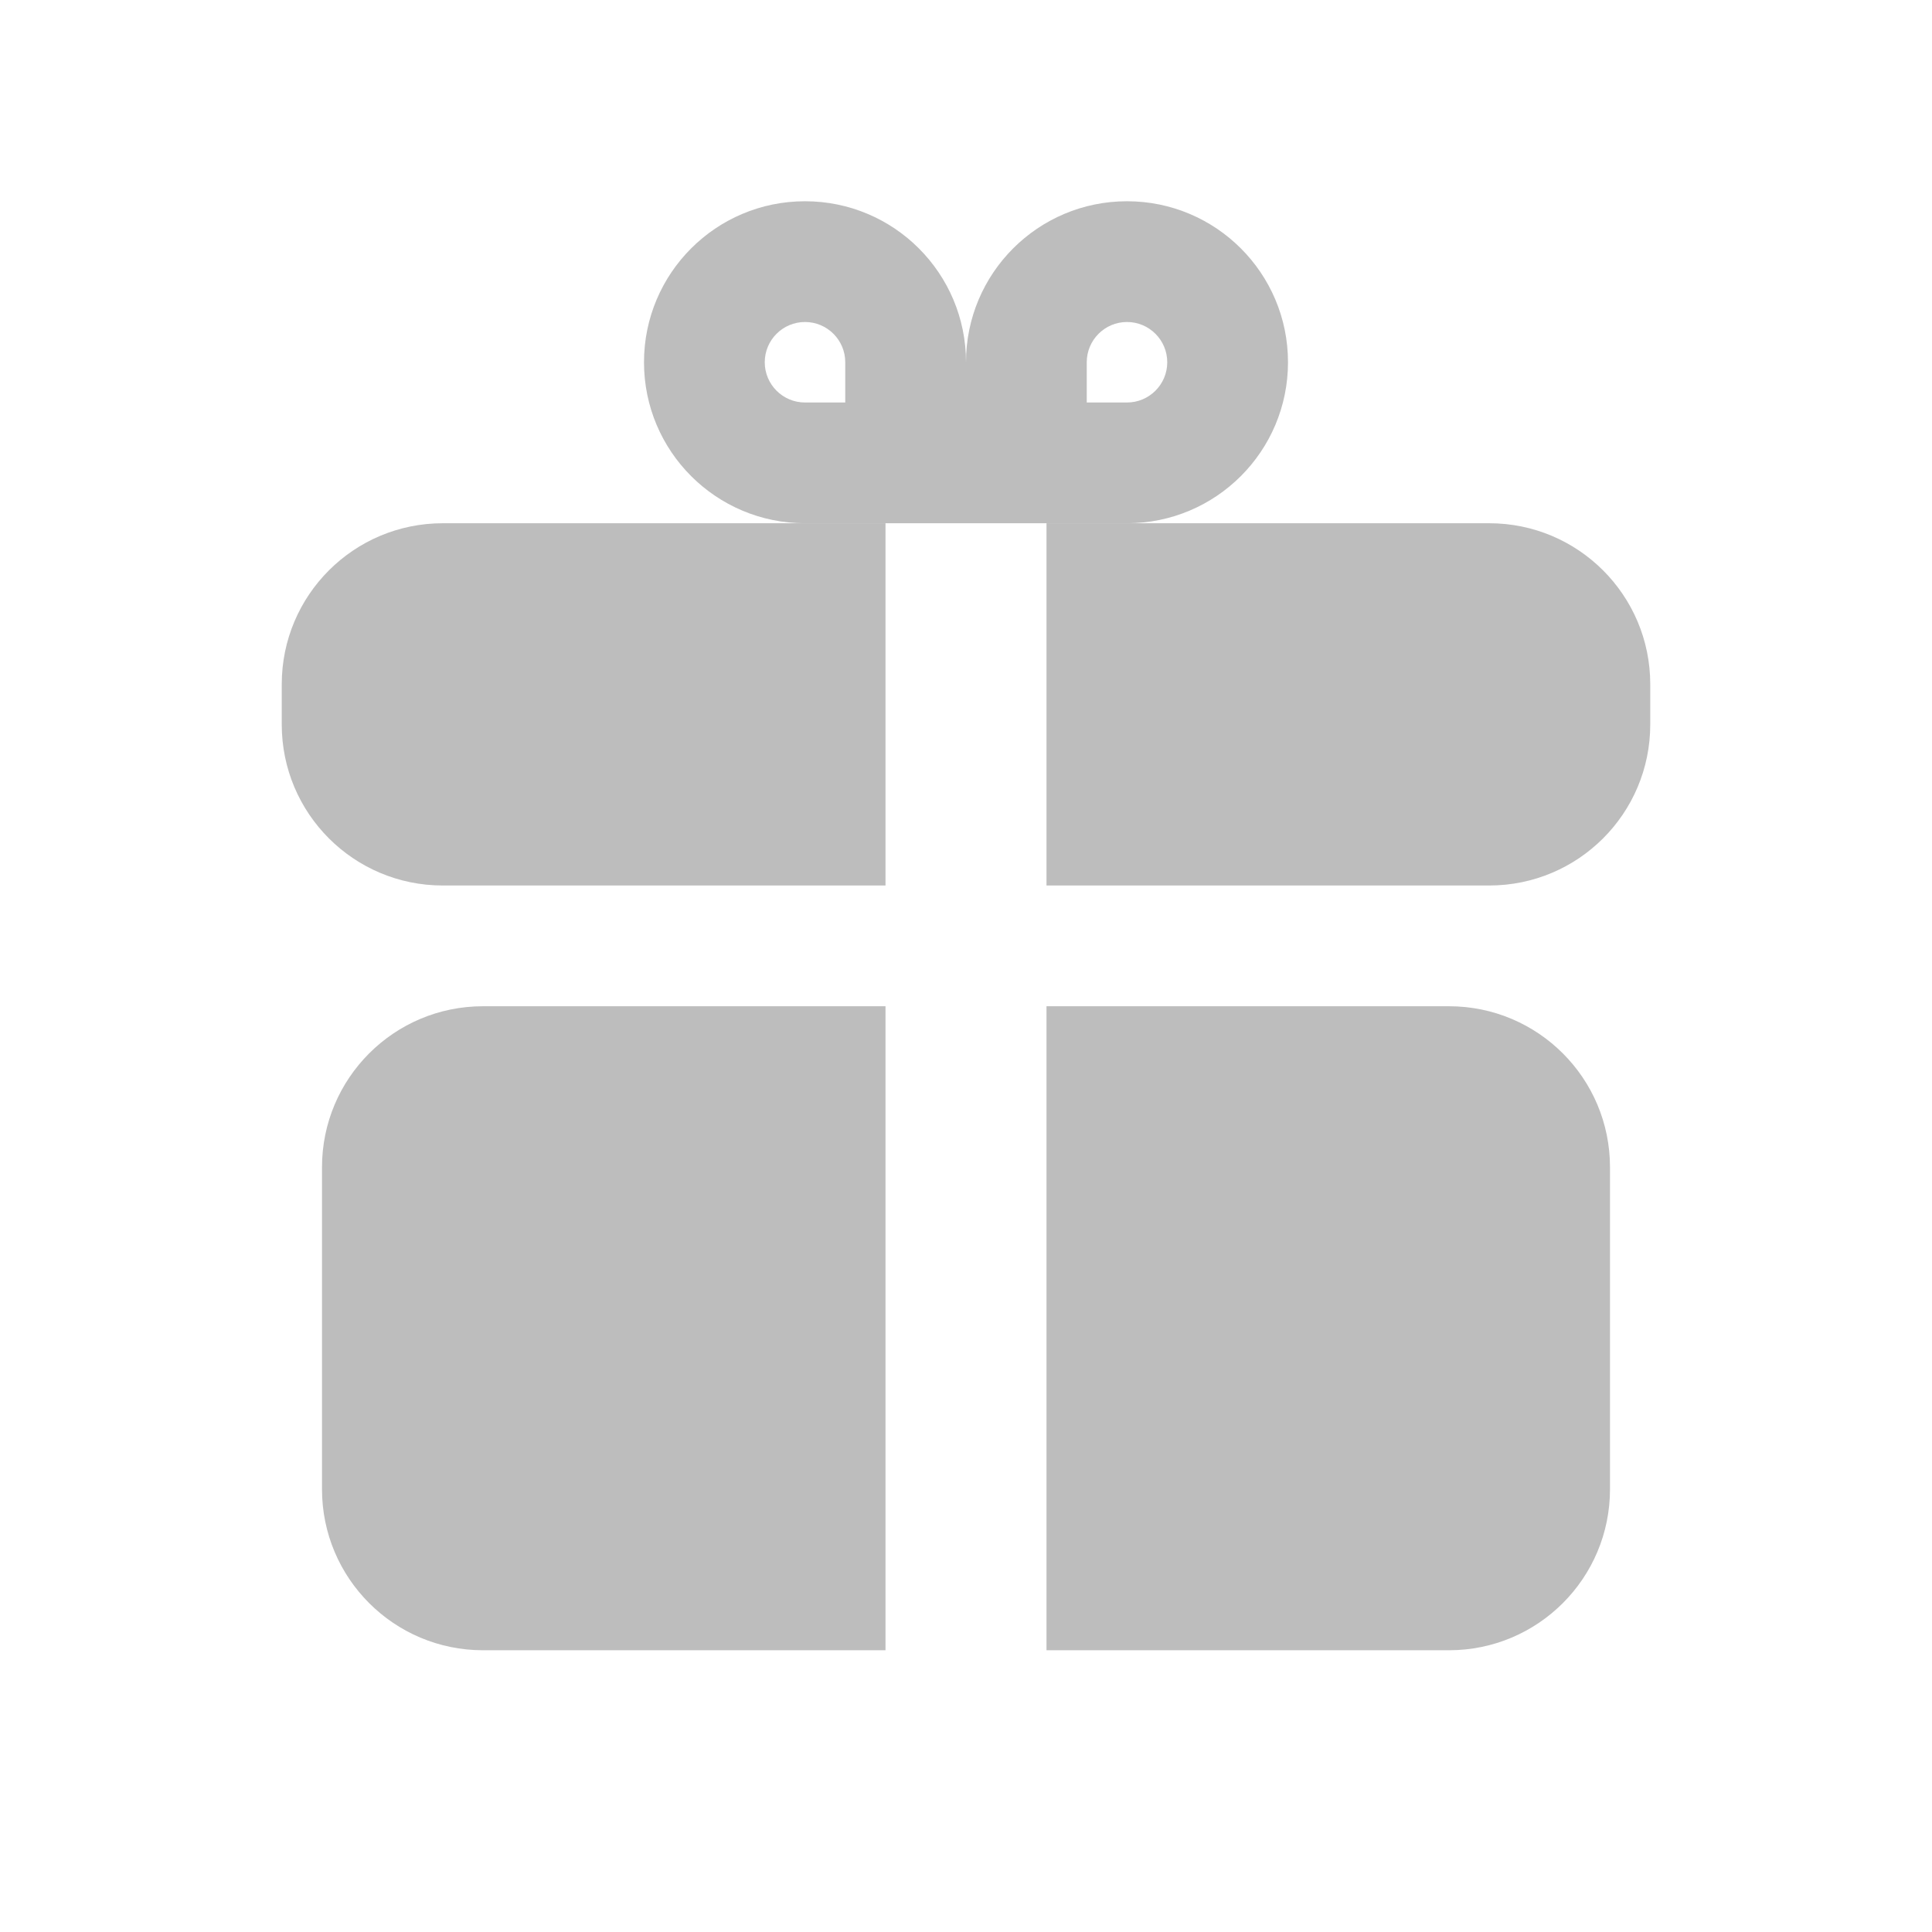<svg width="24" height="24" viewBox="0 0 24 24" fill="none" xmlns="http://www.w3.org/2000/svg">
<path fill-rule="evenodd" clip-rule="evenodd" d="M11 6.5H5.5C4.395 6.5 3.5 7.395 3.5 8.5V9C3.5 10.105 4.395 11 5.5 11H11V6.5ZM11 12.5H6C4.895 12.5 4 13.395 4 14.5V18.5C4 19.605 4.895 20.5 6 20.5H11L11 12.5ZM13 20.5L13 12.5H18C19.105 12.5 20 13.395 20 14.5V18.5C20 19.605 19.105 20.5 18 20.5H13ZM13 11V6.5H18.5C19.605 6.5 20.5 7.395 20.5 8.5V9C20.5 10.105 19.605 11 18.5 11H13Z" fill="#BDBDBD"/>
<path fill-rule="evenodd" clip-rule="evenodd" d="M13.5 5H14C14.276 5 14.5 4.776 14.5 4.5C14.5 4.224 14.276 4 14 4C13.724 4 13.5 4.224 13.5 4.5V5ZM14 2.5C12.895 2.5 12 3.395 12 4.5V6.5H14C15.105 6.5 16 5.605 16 4.5C16 3.395 15.105 2.5 14 2.5Z" fill="#BDBDBD"/>
<path fill-rule="evenodd" clip-rule="evenodd" d="M10.5 5H10C9.724 5 9.5 4.776 9.5 4.5C9.5 4.224 9.724 4 10 4C10.276 4 10.5 4.224 10.5 4.5V5ZM10 2.5C11.105 2.5 12 3.395 12 4.5V6.5H10C8.895 6.5 8 5.605 8 4.5C8 3.395 8.895 2.5 10 2.5Z" fill="#BDBDBD"/>
</svg>
